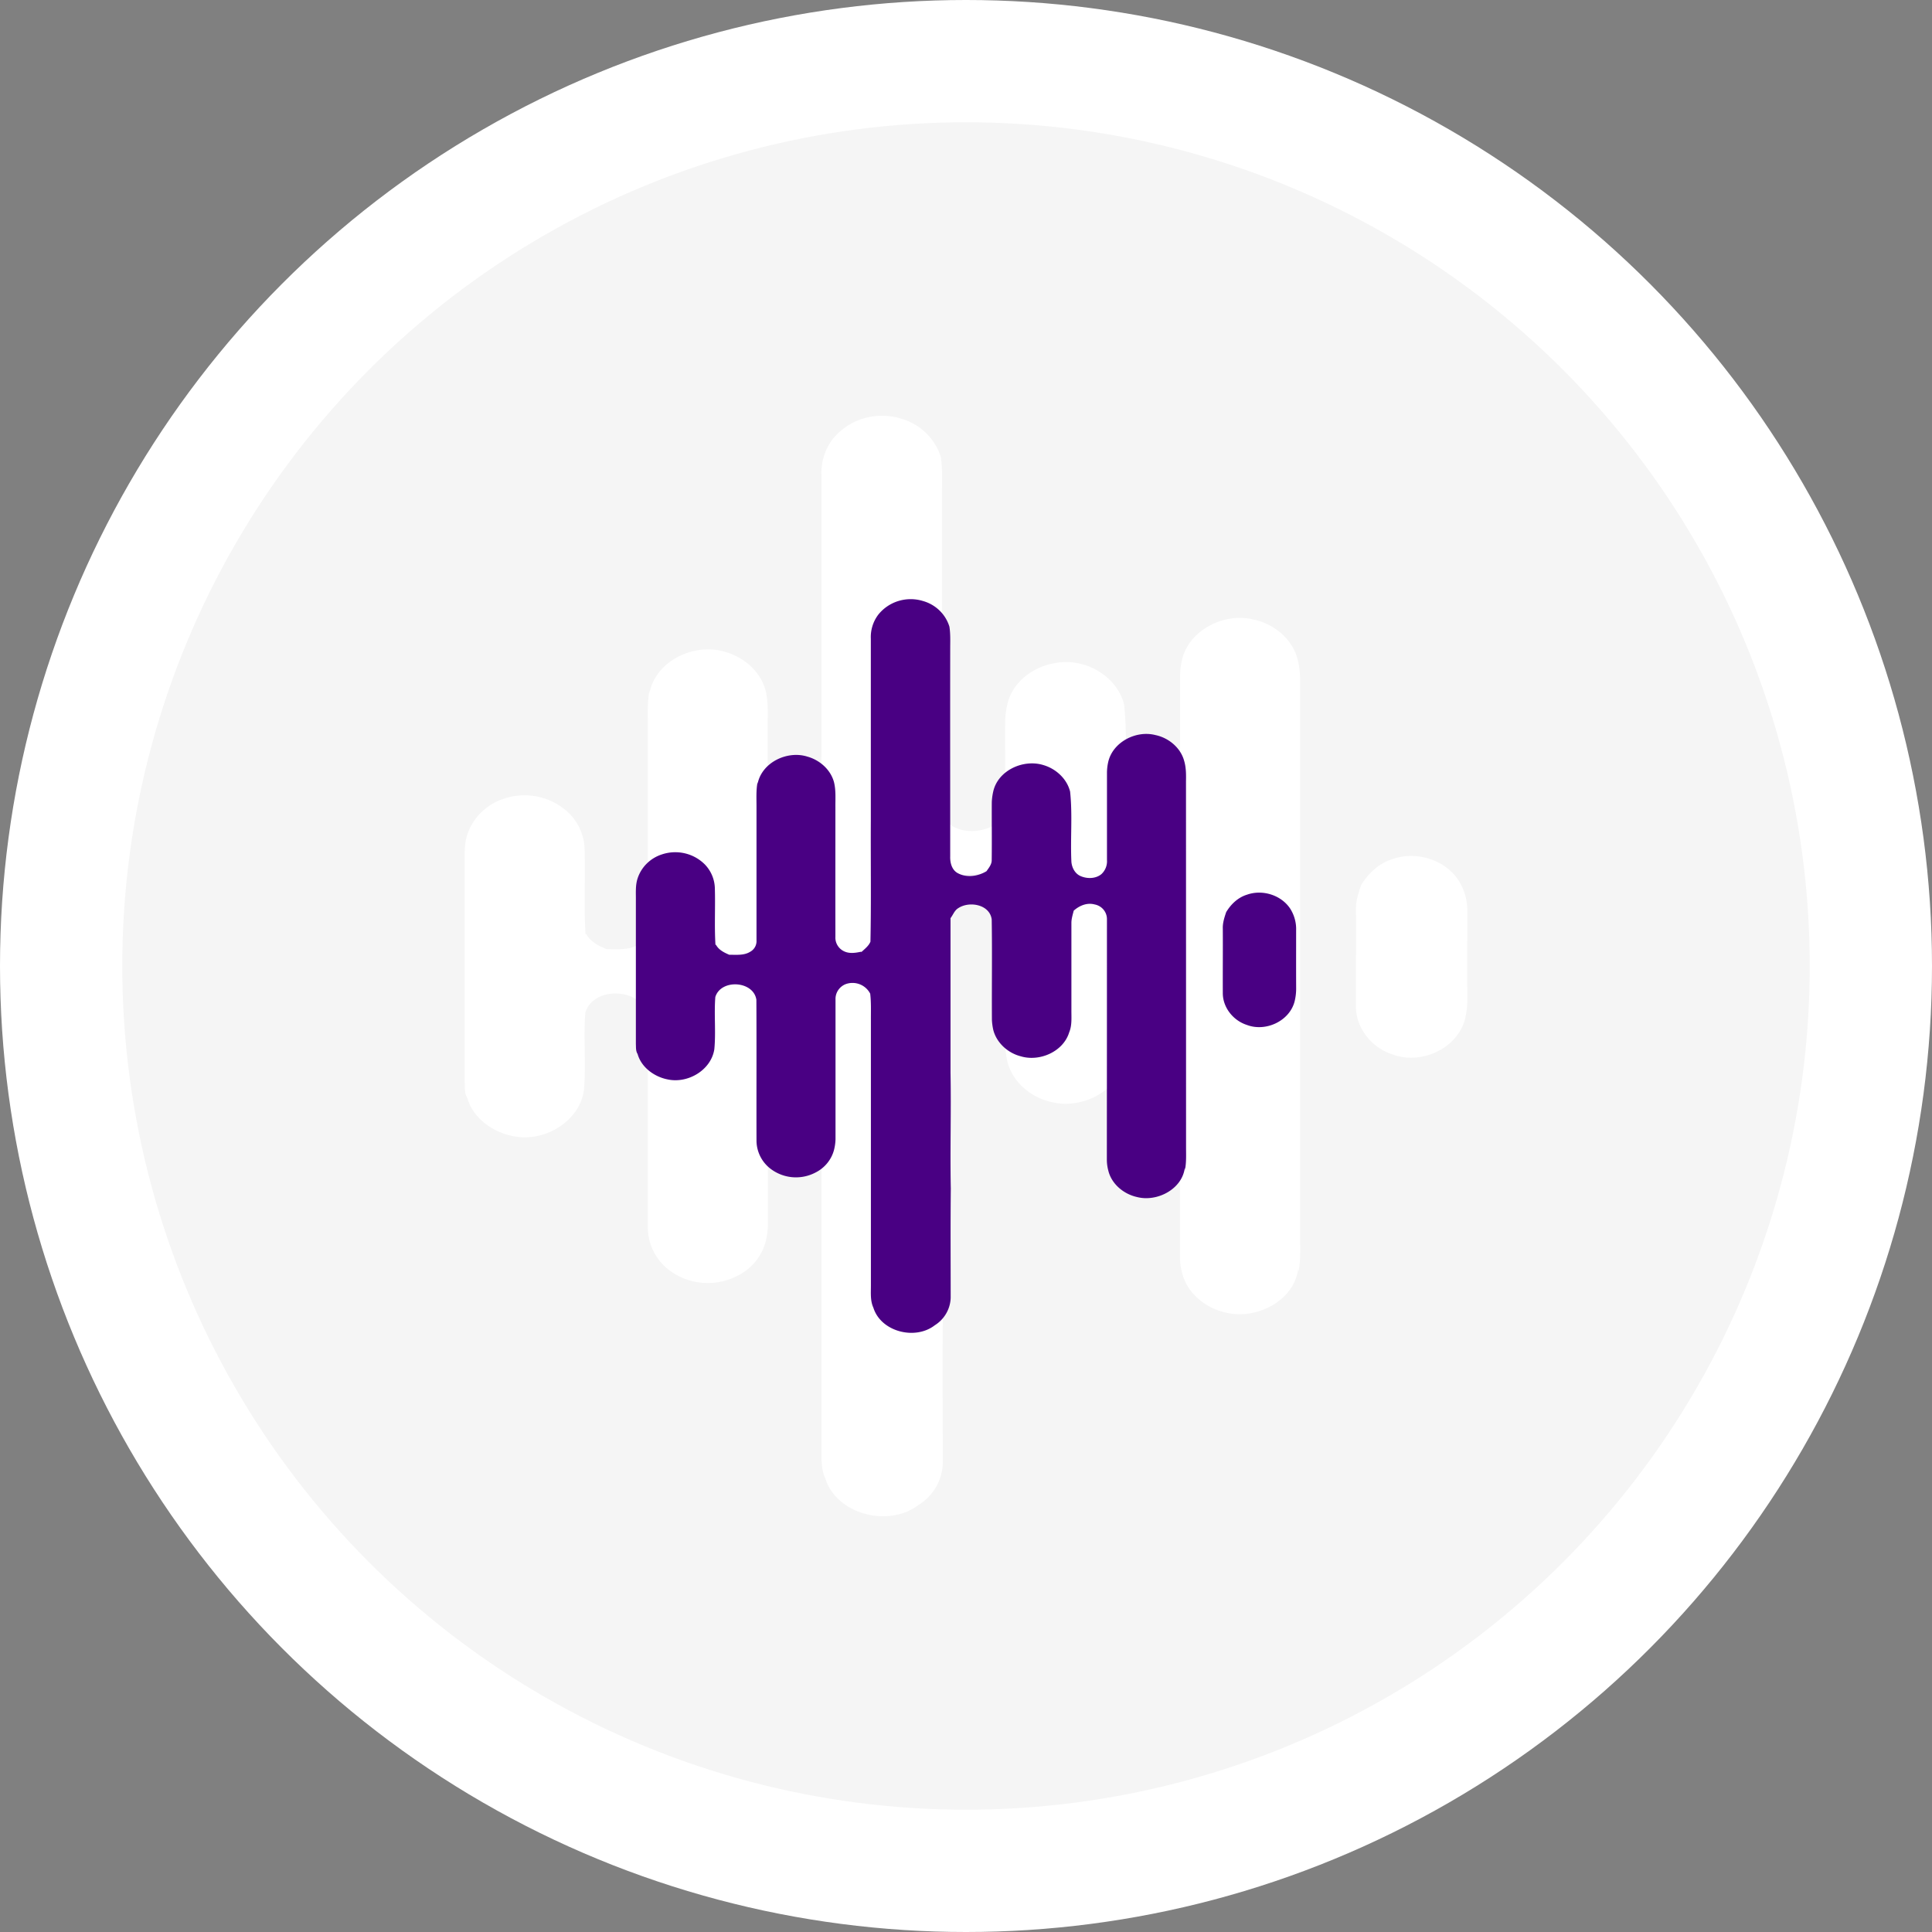 <svg width="158" height="158" fill="none" xmlns="http://www.w3.org/2000/svg"><rect width="100%" height="100%" fill="#808080" stroke="none"/><circle cx="79" cy="79" r="79" fill="#fff"/><circle cx="79" cy="79" r="69" fill="#F5F5F5"/><g clip-path="url(#clip0_812_15)" fill="#fff"><path d="M106.319 56.409c.019-.875.023-1.76-.236-2.606-.444-1.585-1.93-2.8-3.56-3.133-2.42-.614-5.309.873-5.864 3.312a6.11 6.11 0 00-.153 1.368V66a2.12 2.12 0 01-.146.94c-.12.299-.305.568-.544.789-.693.57-1.742.593-2.549.257-.716-.286-1.108-1.026-1.177-1.744-.142-2.875.152-5.776-.163-8.64-.39-1.557-1.744-2.793-3.3-3.246-2.521-.777-5.678.658-6.251 3.266a7.035 7.035 0 00-.172 1.27c-.015 2.37.02 4.738-.012 7.1.017.534-.352.958-.644 1.378-1.049.626-2.434.835-3.55.25-.755-.39-.984-1.278-.96-2.05 0-8.491-.013-16.982 0-25.477 0-.91.045-1.827-.101-2.729a4.644 4.644 0 00-1.223-1.97 4.824 4.824 0 00-2.042-1.162 5.253 5.253 0 00-3.059-.008c-.996.3-1.875.89-2.517 1.69a4.51 4.51 0 00-.914 2.933V61.19c-.028 4.94.056 9.883-.05 14.826-.214.518-.69.873-1.1 1.253l-.09-.014c-.671.14-1.402.248-2.05-.046a1.884 1.884 0 01-.84-.73 1.81 1.81 0 01-.269-1.066c-.01-5.292 0-10.586 0-15.87-.013-1.045.081-2.114-.187-3.133-.429-1.516-1.767-2.677-3.303-3.1-2.524-.78-5.686.748-6.177 3.37v-.237c-.197 1.021-.129 2.063-.133 3.097v16.315c.018.284-.047.566-.187.814-.14.249-.351.453-.606.59-.773.47-1.716.353-2.585.365-.643-.273-1.304-.589-1.654-1.226h-.066c-.144-2.34 0-4.688-.077-7.03a4.342 4.342 0 00-1.25-2.839 5.185 5.185 0 00-2.489-1.356 5.28 5.28 0 00-2.848.141 4.719 4.719 0 00-1.863 1.118 4.555 4.555 0 00-1.14 1.818c-.296.892-.2 1.84-.214 2.763v17.54c.023.418-.028.874.214 1.24.455 1.626 2.057 2.793 3.717 3.115 2.531.549 5.422-1.149 5.813-3.707.203-2.123-.048-4.27.122-6.394.69-2.247 4.746-2.003 5.098.332.032 5.774 0 11.55.015 17.332.013.682.187 1.352.51 1.957a4.449 4.449 0 001.35 1.531 5.233 5.233 0 002.655.953 5.256 5.256 0 002.771-.557 4.442 4.442 0 001.489-1.158 4.32 4.32 0 00.858-1.656c.105-.419.166-.847.18-1.278v-17.15a1.917 1.917 0 01.316-1.129 1.99 1.99 0 01.921-.75 2.518 2.518 0 011.765.006 2.433 2.433 0 011.305 1.157c.13 1.073.081 2.157.088 3.236v32.577c0 .906-.088 1.852.306 2.704.931 2.955 5.189 4.026 7.623 2.159a4.2 4.2 0 001.421-1.451c.345-.59.536-1.253.557-1.932 0-4.46-.035-8.925.015-13.385-.101-4.73.058-9.462-.035-14.2V73.13c.326-.417.492-.954.97-1.234 1.388-.898 3.908-.438 4.146 1.393.066 4.105 0 8.215.025 12.32.02.427.08.85.178 1.266.419 1.56 1.806 2.798 3.394 3.2 2.359.703 5.297-.58 6.022-2.935.373-.881.264-1.848.277-2.775v-10.65c0-.516.163-1.009.287-1.504.693-.614 1.645-1.014 2.59-.764.44.08.838.31 1.12.65.282.34.43.768.415 1.204 0 9.816-.004 19.631-.01 29.444 0 .461.063.919.184 1.364.4 1.627 1.891 2.859 3.537 3.226 2.522.654 5.666-.975 5.964-3.621l.013.312c.182-.905.14-1.826.137-2.738-.001-14.956-.004-29.916-.008-44.88zm13.678 18.221a4.618 4.618 0 00-.755-2.694c-1.134-1.66-3.44-2.344-5.326-1.691-1.126.336-2.014 1.167-2.609 2.152-.222.661-.447 1.336-.415 2.042.016 2.632-.012 5.264 0 7.893 0 1.771 1.306 3.364 2.982 3.894 2.304.879 5.274-.433 5.926-2.855a6.33 6.33 0 00.199-1.632c-.012-2.37-.002-4.741-.002-7.11z"/></g><g clip-path="url(#clip1_812_15)" fill="#490083"><path d="M96.99 63.94c.013-.584.016-1.174-.155-1.738-.292-1.057-1.271-1.867-2.345-2.088-1.593-.41-3.495.581-3.861 2.208a4.05 4.05 0 00-.1.911v7.1a1.429 1.429 0 01-.455 1.153c-.456.38-1.147.395-1.678.171-.472-.19-.73-.683-.776-1.162-.093-1.917.1-3.85-.107-5.76-.257-1.038-1.148-1.862-2.174-2.164-1.66-.518-3.739.438-4.116 2.177a4.82 4.82 0 00-.113.846c-.01 1.58.013 3.16-.008 4.734.011.356-.232.639-.424.918-.69.418-1.603.557-2.338.168-.497-.26-.648-.852-.632-1.368 0-5.66-.009-11.32 0-16.984 0-.607.03-1.218-.067-1.82a3.103 3.103 0 00-.805-1.313 3.166 3.166 0 00-1.344-.775 3.419 3.419 0 00-2.015-.005c-.656.2-1.235.594-1.658 1.128a3.032 3.032 0 00-.602 1.954v14.896c-.018 3.294.037 6.59-.032 9.884-.141.346-.455.582-.725.836l-.059-.01c-.442.093-.924.166-1.35-.03a1.245 1.245 0 01-.554-.488 1.219 1.219 0 01-.177-.71c-.007-3.528 0-7.057 0-10.58-.008-.696.054-1.41-.122-2.088-.283-1.011-1.164-1.785-2.176-2.066-1.662-.521-3.744.498-4.068 2.245v-.157c-.13.68-.084 1.375-.087 2.064v10.877a.985.985 0 01-.123.543 1.004 1.004 0 01-.4.393c-.508.313-1.13.235-1.702.243-.423-.182-.858-.392-1.089-.817h-.043c-.095-1.56 0-3.125-.051-4.687a2.912 2.912 0 00-.824-1.892 3.404 3.404 0 00-1.638-.904 3.437 3.437 0 00-1.876.094 3.1 3.1 0 00-1.226.745 3.04 3.04 0 00-.751 1.212c-.195.594-.132 1.227-.142 1.842V85.37c.016.278-.018.582.142.825.3 1.085 1.354 1.863 2.447 2.078 1.667.366 3.571-.766 3.828-2.471.134-1.416-.03-2.848.08-4.263.456-1.498 3.126-1.335 3.358.221.021 3.85 0 7.7.01 11.555a2.916 2.916 0 001.225 2.324 3.43 3.43 0 003.573.265 2.94 2.94 0 00.98-.772c.267-.324.46-.7.565-1.104.07-.28.11-.565.119-.852V81.742c-.01-.266.062-.529.208-.752.146-.224.358-.4.607-.501a1.64 1.64 0 011.162.004c.373.144.68.418.86.772.085.715.053 1.438.057 2.157v21.718c0 .604-.058 1.235.202 1.803.613 1.97 3.417 2.684 5.02 1.439.388-.242.709-.574.936-.968a2.73 2.73 0 00.366-1.287c0-2.974-.022-5.95.01-8.924-.066-3.153.038-6.308-.023-9.466v-12.65c.215-.278.324-.636.639-.822.914-.599 2.573-.293 2.73.928.044 2.737 0 5.477.017 8.214.013.284.052.567.117.844.276 1.04 1.19 1.865 2.235 2.132 1.554.47 3.489-.385 3.966-1.956.246-.587.174-1.232.182-1.85v-7.1c0-.344.108-.672.19-1.002.456-.41 1.083-.677 1.704-.51.291.053.553.207.739.434.185.227.282.511.273.803 0 6.544-.003 13.087-.007 19.629 0 .307.041.612.121.909.264 1.085 1.246 1.906 2.33 2.15 1.66.437 3.73-.65 3.927-2.413l.009.207c.12-.602.091-1.216.09-1.825 0-9.97-.003-19.944-.005-29.92zm9.008 12.146a3.105 3.105 0 00-.497-1.795c-.747-1.107-2.265-1.563-3.508-1.128-.741.224-1.326.778-1.717 1.435-.147.44-.295.89-.274 1.362.01 1.754-.008 3.508 0 5.262 0 1.18.86 2.242 1.964 2.596 1.517.585 3.473-.29 3.903-1.904.089-.356.133-.721.131-1.088-.008-1.58-.002-3.16-.002-4.74z"/></g><defs><clipPath id="clip0_812_15"><path fill="#fff" transform="translate(38 34)" d="M0 0h82v90H0z"/></clipPath><clipPath id="clip1_812_15"><path fill="#fff" transform="translate(52 49)" d="M0 0h54v60H0z"/></clipPath></defs></svg>